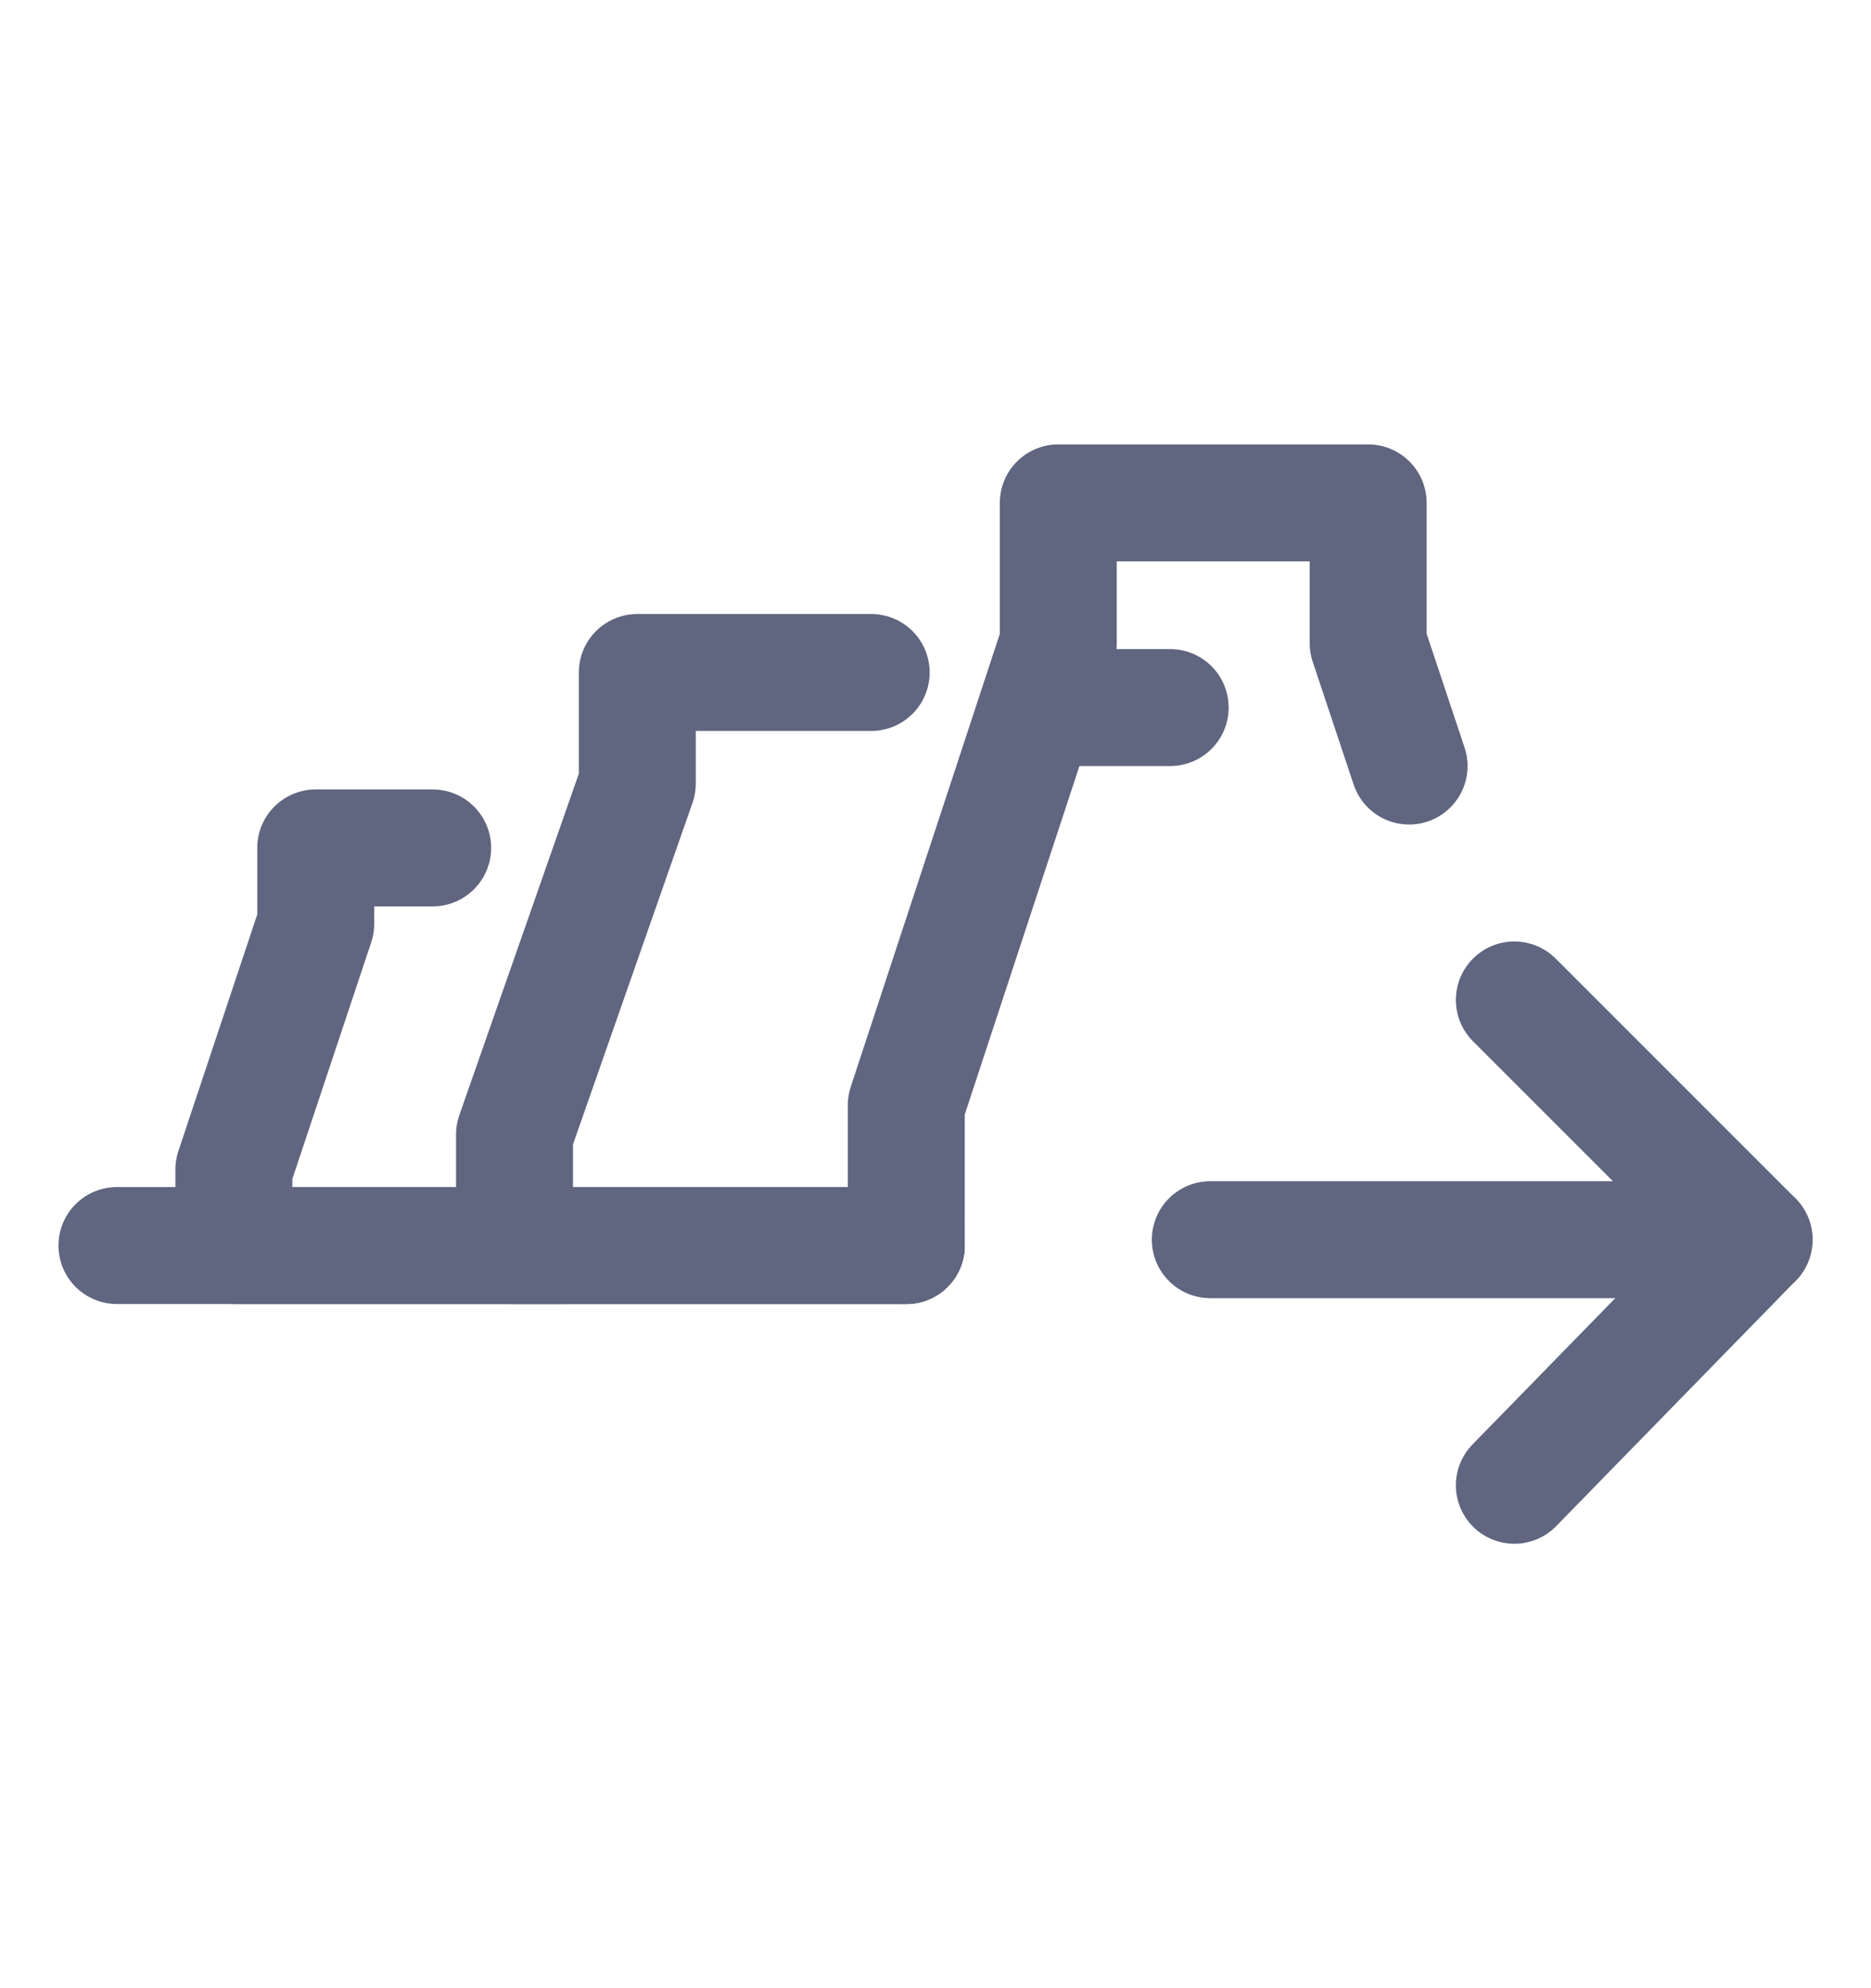 <svg width="16" height="17" viewBox="0 0 16 17" fill="none" xmlns="http://www.w3.org/2000/svg">
<path d="M12.05 6.55L11.7 5.5V4.3H9.05V5.5L7.75 9.45V10.65" stroke="#606580" stroke-miterlimit="10" stroke-linecap="round" stroke-linejoin="round"/>
<path d="M7.45 5.75H5.45V6.7L4.4 9.7V10.65H7.75" stroke="#606580" stroke-miterlimit="10" stroke-linecap="round" stroke-linejoin="round"/>
<path d="M3.7 7.25H2.7V7.9L2 10V10.65H4.8" stroke="#606580" stroke-miterlimit="10" stroke-linecap="round" stroke-linejoin="round"/>
<path d="M9.95 6.05C9.95 6.05 10.15 6.05 9.8 6.05C9.45 6.05 9.15 6.05 9.15 6.05C9.15 6.05 9.45 6.05 9.8 6.05C10.15 6.05 9.95 6.05 9.95 6.05Z" stroke="#606580" stroke-miterlimit="10" stroke-linecap="round" stroke-linejoin="round"/>
<path d="M1 10.65H7.75" stroke="#606580" stroke-miterlimit="10" stroke-linecap="round" stroke-linejoin="round"/>
<path d="M12.95 8.55L15 10.6L12.95 12.7" stroke="#606580" stroke-miterlimit="10" stroke-linecap="round" stroke-linejoin="round"/>
<path d="M10.35 10.6H15" stroke="#606580" stroke-miterlimit="10" stroke-linecap="round" stroke-linejoin="round"/>
</svg>
